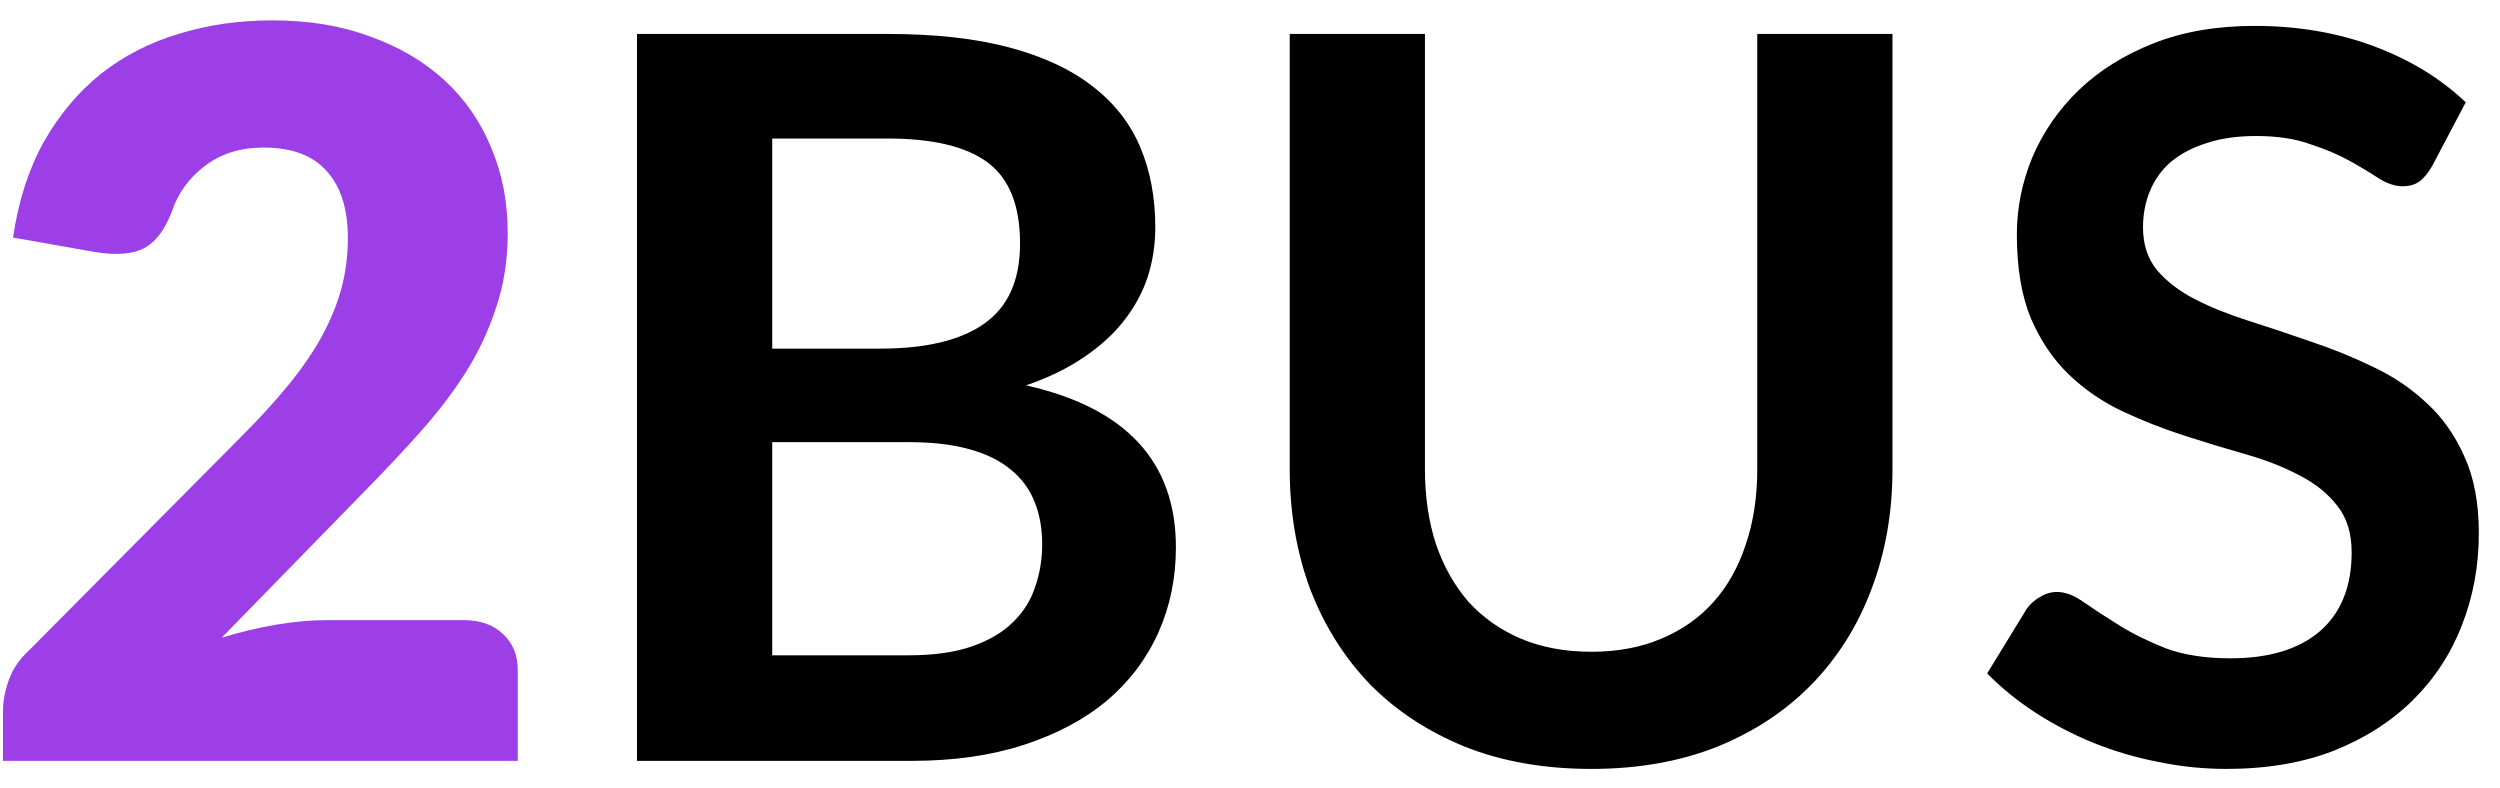 <svg width="92" height="29" viewBox="0 0 92 29" fill="none" xmlns="http://www.w3.org/2000/svg">
<path d="M17.056 22.82C17.673 22.82 18.16 22.993 18.517 23.338C18.875 23.671 19.054 24.115 19.054 24.67V28H0.11V26.15C0.11 25.792 0.184 25.41 0.332 25.003C0.48 24.596 0.739 24.226 1.109 23.893L8.879 16.067C9.545 15.402 10.125 14.766 10.618 14.162C11.111 13.558 11.518 12.966 11.839 12.386C12.16 11.794 12.4 11.208 12.56 10.629C12.721 10.037 12.801 9.414 12.801 8.76C12.801 7.687 12.542 6.867 12.024 6.3C11.518 5.72 10.741 5.43 9.693 5.43C8.842 5.43 8.12 5.658 7.529 6.114C6.949 6.559 6.548 7.114 6.326 7.779C6.067 8.458 5.728 8.908 5.309 9.13C4.889 9.352 4.291 9.401 3.514 9.278L0.48 8.742C0.677 7.397 1.054 6.226 1.609 5.226C2.176 4.228 2.873 3.395 3.699 2.729C4.538 2.063 5.494 1.57 6.566 1.249C7.639 0.916 8.793 0.749 10.026 0.749C11.358 0.749 12.554 0.947 13.615 1.341C14.688 1.724 15.601 2.26 16.353 2.951C17.105 3.642 17.679 4.468 18.073 5.43C18.48 6.38 18.684 7.428 18.684 8.575C18.684 9.562 18.542 10.474 18.259 11.313C17.987 12.152 17.611 12.953 17.13 13.718C16.649 14.47 16.088 15.204 15.447 15.919C14.818 16.622 14.145 17.338 13.43 18.066L8.158 23.468C8.836 23.258 9.508 23.098 10.174 22.986C10.84 22.875 11.457 22.82 12.024 22.82H17.056Z" fill="#9D3FE7"/>
<path d="M33.45 24.115C34.375 24.115 35.152 24.004 35.781 23.782C36.41 23.56 36.909 23.264 37.279 22.894C37.662 22.524 37.933 22.092 38.093 21.599C38.266 21.106 38.352 20.581 38.352 20.026C38.352 19.447 38.26 18.929 38.075 18.473C37.89 18.004 37.6 17.609 37.205 17.288C36.811 16.956 36.299 16.703 35.67 16.53C35.053 16.357 34.307 16.271 33.431 16.271H28.418V24.115H33.45ZM28.418 5.097V12.83H32.377C34.079 12.83 35.362 12.522 36.225 11.905C37.101 11.288 37.538 10.308 37.538 8.963C37.538 7.57 37.144 6.577 36.354 5.985C35.565 5.393 34.332 5.097 32.654 5.097H28.418ZM32.654 1.249C34.406 1.249 35.904 1.415 37.15 1.748C38.396 2.082 39.413 2.556 40.202 3.173C41.004 3.79 41.59 4.536 41.96 5.412C42.33 6.287 42.515 7.274 42.515 8.371C42.515 9.001 42.422 9.605 42.237 10.184C42.052 10.752 41.763 11.288 41.368 11.794C40.986 12.287 40.492 12.738 39.888 13.145C39.296 13.552 38.587 13.897 37.76 14.181C41.436 15.007 43.273 16.992 43.273 20.137C43.273 21.272 43.058 22.32 42.626 23.282C42.194 24.244 41.565 25.077 40.739 25.78C39.913 26.471 38.895 27.013 37.686 27.408C36.478 27.803 35.096 28 33.542 28H23.441V1.249H32.654ZM58.562 23.985C59.524 23.985 60.381 23.825 61.133 23.505C61.898 23.184 62.539 22.734 63.057 22.154C63.575 21.574 63.97 20.871 64.241 20.045C64.525 19.219 64.667 18.294 64.667 17.27V1.249H69.643V17.27C69.643 18.861 69.384 20.335 68.866 21.692C68.361 23.036 67.627 24.201 66.665 25.188C65.715 26.162 64.556 26.927 63.187 27.482C61.818 28.025 60.276 28.296 58.562 28.296C56.835 28.296 55.287 28.025 53.918 27.482C52.549 26.927 51.384 26.162 50.422 25.188C49.472 24.201 48.738 23.036 48.22 21.692C47.715 20.335 47.462 18.861 47.462 17.27V1.249H52.438V17.252C52.438 18.275 52.574 19.2 52.845 20.026C53.129 20.853 53.53 21.562 54.048 22.154C54.578 22.734 55.22 23.184 55.972 23.505C56.737 23.825 57.6 23.985 58.562 23.985ZM89.501 6.114C89.353 6.373 89.192 6.565 89.02 6.688C88.859 6.799 88.656 6.854 88.409 6.854C88.15 6.854 87.867 6.762 87.558 6.577C87.262 6.38 86.905 6.164 86.485 5.929C86.066 5.695 85.573 5.486 85.005 5.301C84.45 5.103 83.79 5.005 83.026 5.005C82.335 5.005 81.731 5.091 81.213 5.263C80.695 5.424 80.257 5.652 79.899 5.948C79.554 6.244 79.295 6.602 79.122 7.021C78.95 7.428 78.863 7.878 78.863 8.371C78.863 9.001 79.036 9.525 79.381 9.944C79.739 10.363 80.208 10.721 80.787 11.017C81.367 11.313 82.027 11.578 82.767 11.812C83.507 12.047 84.265 12.3 85.042 12.571C85.819 12.83 86.578 13.138 87.318 13.496C88.058 13.841 88.718 14.285 89.297 14.828C89.877 15.358 90.34 16.012 90.685 16.789C91.043 17.566 91.221 18.509 91.221 19.619C91.221 20.828 91.012 21.963 90.592 23.023C90.185 24.072 89.581 24.991 88.779 25.78C87.99 26.557 87.022 27.174 85.875 27.63C84.728 28.074 83.414 28.296 81.934 28.296C81.083 28.296 80.245 28.21 79.418 28.037C78.592 27.877 77.796 27.642 77.032 27.334C76.279 27.026 75.57 26.656 74.904 26.224C74.238 25.792 73.646 25.311 73.128 24.781L74.59 22.395C74.713 22.222 74.874 22.08 75.071 21.969C75.268 21.846 75.478 21.784 75.7 21.784C76.008 21.784 76.341 21.913 76.699 22.172C77.056 22.419 77.482 22.697 77.975 23.005C78.469 23.313 79.042 23.597 79.696 23.856C80.362 24.103 81.157 24.226 82.082 24.226C83.501 24.226 84.598 23.893 85.375 23.227C86.152 22.549 86.541 21.581 86.541 20.323C86.541 19.619 86.362 19.046 86.004 18.602C85.659 18.158 85.197 17.788 84.617 17.492C84.037 17.184 83.377 16.925 82.637 16.715C81.897 16.505 81.145 16.277 80.38 16.03C79.616 15.784 78.863 15.488 78.123 15.143C77.383 14.797 76.724 14.347 76.144 13.792C75.564 13.237 75.096 12.546 74.738 11.72C74.392 10.881 74.22 9.851 74.22 8.63C74.22 7.656 74.411 6.707 74.793 5.782C75.188 4.856 75.755 4.036 76.495 3.321C77.235 2.606 78.148 2.032 79.233 1.601C80.319 1.169 81.564 0.953 82.97 0.953C84.549 0.953 86.004 1.2 87.336 1.693C88.668 2.186 89.803 2.877 90.74 3.765L89.501 6.114Z" fill="black"/>
</svg>
